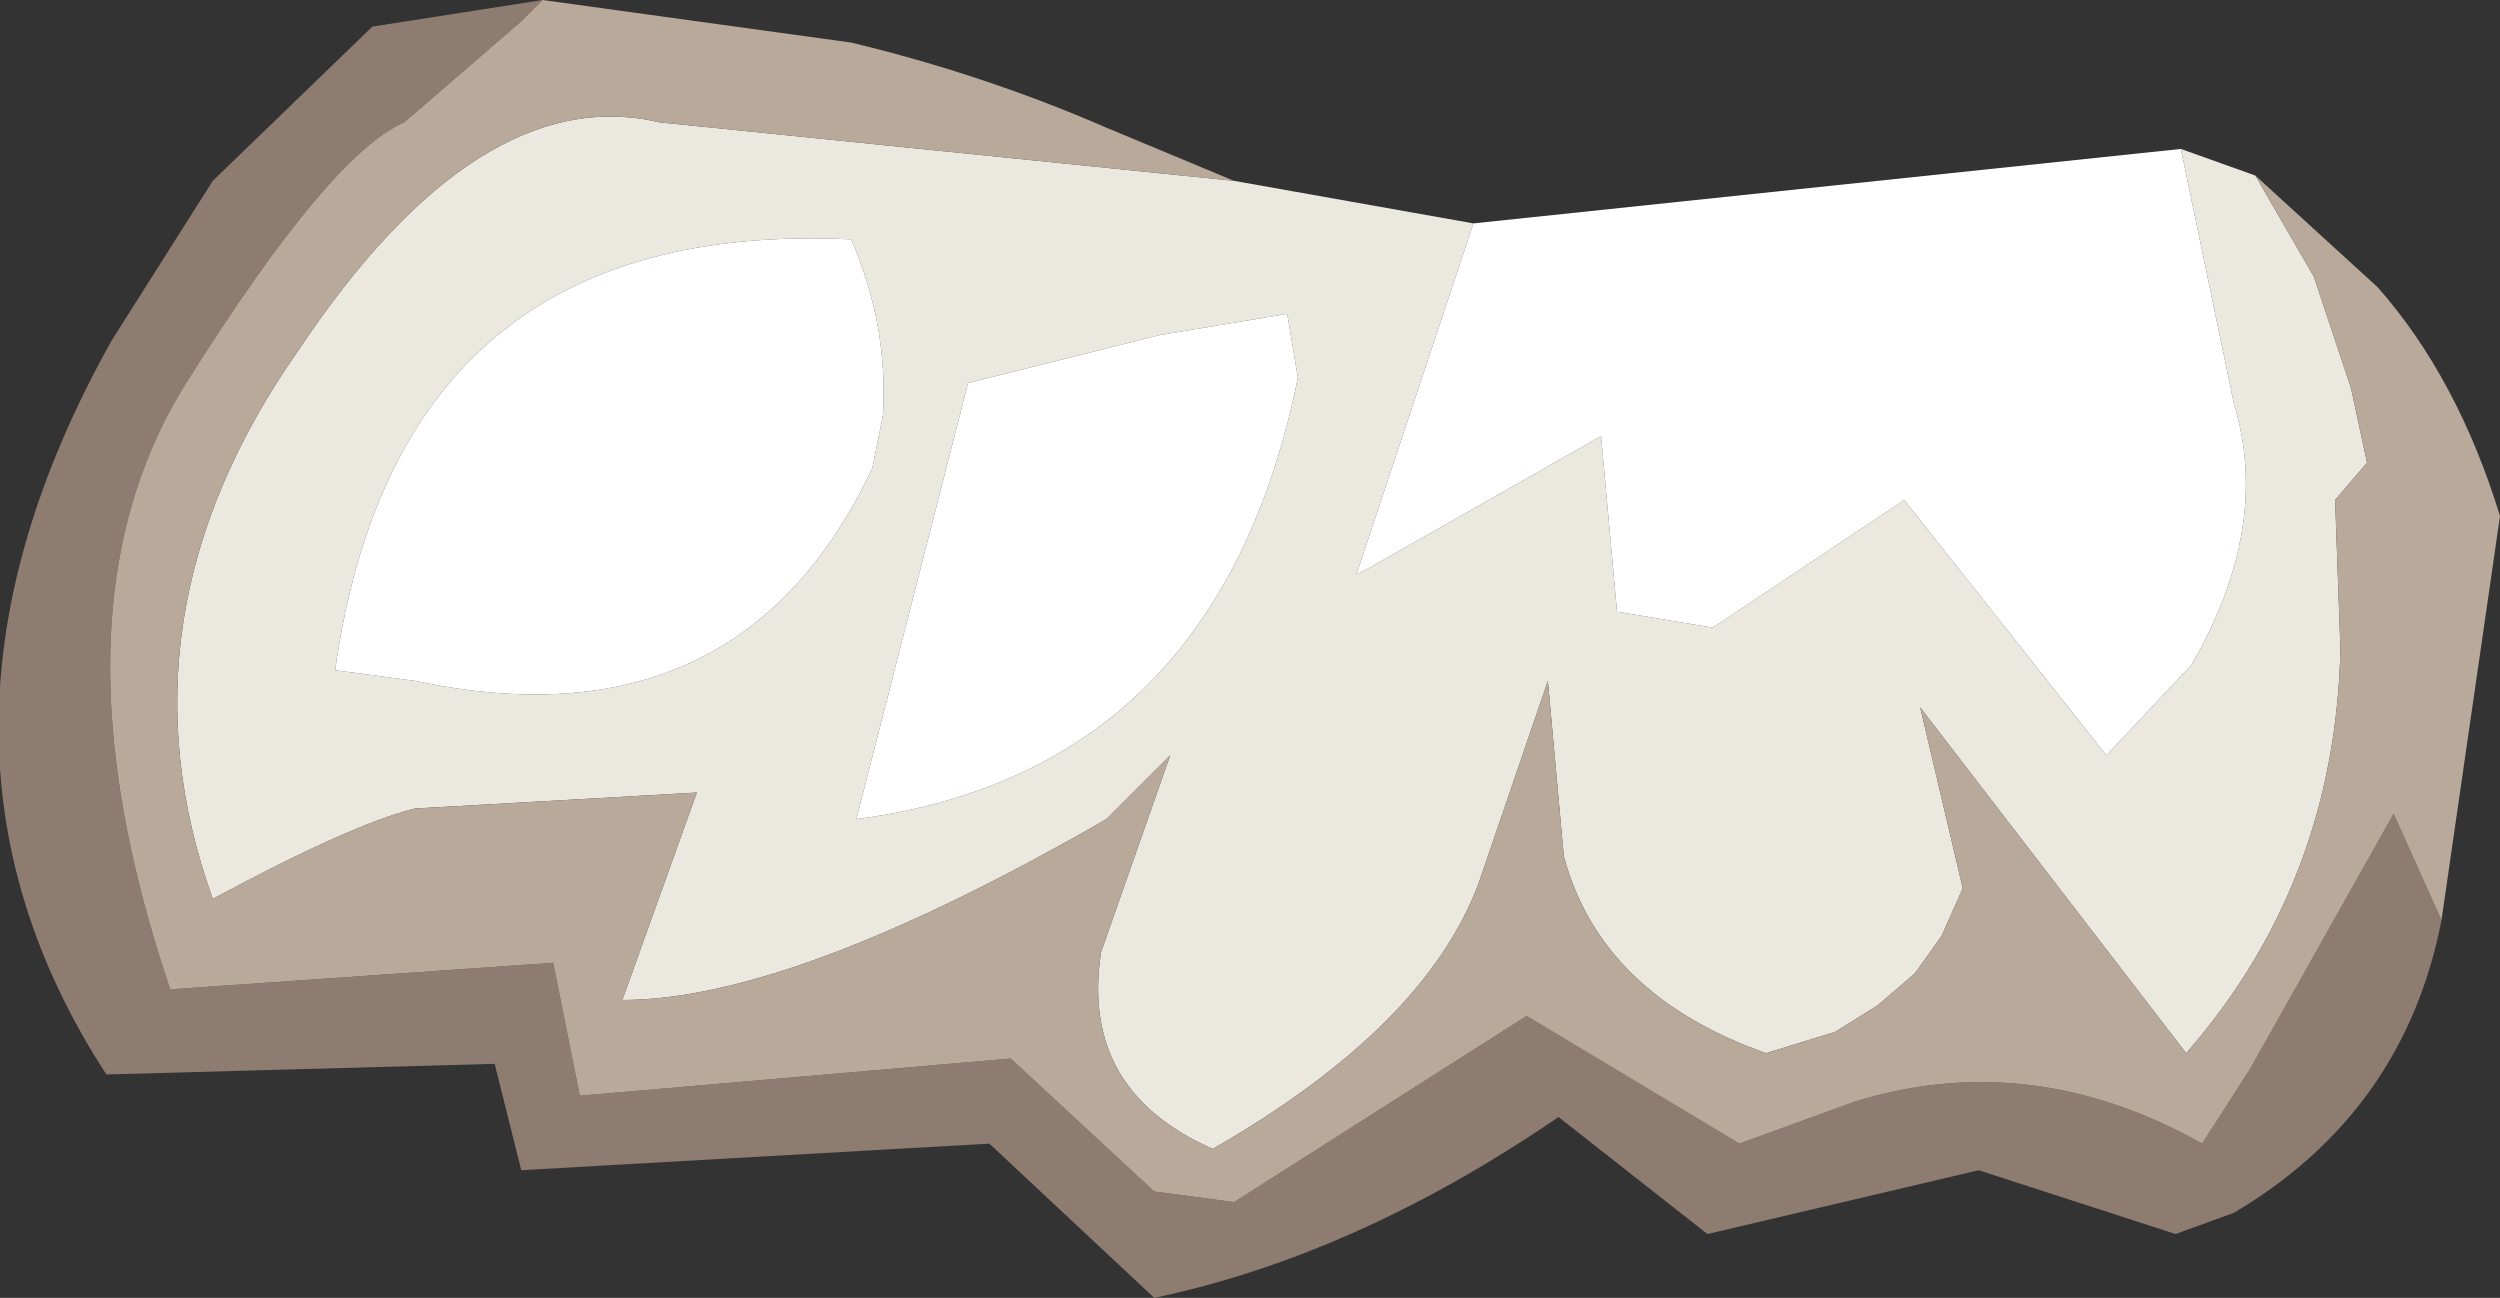 <?xml version="1.0" encoding="UTF-8" standalone="no"?>
<svg xmlns:ffdec="https://www.free-decompiler.com/flash" xmlns:xlink="http://www.w3.org/1999/xlink" ffdec:objectType="shape" height="12.2px" width="23.5px" xmlns="http://www.w3.org/2000/svg">
  <rect width="100%" height="100%" fill="#333333" stroke="none"/>
  <g transform="matrix(1.0, 0.0, 0.0, 1.0, 13.8, -3.45)">
    <path d="M-8.7 3.45 L-8.85 3.6 -8.9 3.65 -10.0 4.6 Q-10.7 4.9 -12.05 7.05 -13.4 9.2 -12.2 12.75 L-8.6 12.5 -8.35 13.75 -4.3 13.4 -2.95 14.65 -2.2 14.75 0.55 13.0 2.55 14.2 3.65 13.8 Q5.3 13.3 6.9 14.2 L7.35 13.5 8.7 11.1 9.15 12.1 Q8.8 13.9 7.2 14.85 L6.65 15.05 4.8 14.45 2.25 15.05 0.85 13.95 Q-1.05 15.25 -2.95 15.65 L-4.5 14.2 -8.9 14.45 -9.15 13.45 -12.8 13.55 Q-14.85 10.4 -12.75 6.65 L-11.8 5.15 -10.3 3.7 -8.7 3.45" fill="#8e7c71" fill-rule="evenodd" stroke="none"/>
    <path d="M7.4 5.1 L7.95 6.05 8.3 7.1 8.45 7.8 8.15 8.15 8.2 9.55 Q8.15 11.75 6.75 13.35 L4.25 10.1 4.65 11.8 4.45 12.25 4.2 12.6 3.85 12.9 3.45 13.15 2.8 13.35 Q1.25 12.8 0.9 11.5 L0.75 9.85 0.1 11.75 Q-0.4 13.1 -2.4 14.25 -3.65 13.7 -3.45 12.4 L-2.8 10.55 -3.4 11.15 Q-6.35 12.85 -7.95 12.85 L-7.25 10.9 -9.9 11.05 Q-10.5 11.2 -11.8 11.9 -12.75 9.25 -11.0 6.75 -9.3 4.2 -7.6 4.6 L-2.2 5.15 0.05 5.55 -1.05 8.85 -0.95 8.8 1.25 7.55 1.4 9.2 2.3 9.35 4.1 8.15 6.0 10.55 6.8 9.7 Q7.55 8.4 7.2 7.25 L6.7 4.85 7.4 5.1 M-1.6 7.0 L-1.7 6.4 -2.9 6.6 -4.7 7.05 -5.75 11.15 Q-2.35 10.7 -1.6 7.0 M-5.6 7.85 L-5.5 7.35 Q-5.45 6.5 -5.8 5.7 -10.05 5.5 -10.65 9.75 L-9.9 9.85 Q-6.85 10.5 -5.6 7.85" fill="#ebe8e0" fill-rule="evenodd" stroke="none"/>
    <path d="M-2.2 5.15 L-7.6 4.6 Q-9.3 4.2 -11.0 6.75 -12.75 9.25 -11.8 11.9 -10.5 11.2 -9.9 11.05 L-7.25 10.9 -7.95 12.85 Q-6.35 12.85 -3.4 11.15 L-2.8 10.55 -3.45 12.4 Q-3.65 13.7 -2.4 14.25 -0.4 13.1 0.1 11.75 L0.75 9.85 0.9 11.5 Q1.25 12.8 2.8 13.35 L3.45 13.15 3.85 12.9 4.2 12.6 4.45 12.25 4.65 11.8 4.25 10.1 6.75 13.35 Q8.15 11.75 8.2 9.55 L8.15 8.15 8.45 7.8 8.3 7.1 7.95 6.05 7.4 5.1 8.55 6.15 Q9.3 7.0 9.7 8.3 L9.15 12.1 8.7 11.1 7.35 13.5 6.9 14.2 Q5.3 13.3 3.65 13.8 L2.55 14.2 0.55 13.0 -2.2 14.75 -2.95 14.65 -4.3 13.4 -8.35 13.75 -8.6 12.5 -12.2 12.75 Q-13.4 9.2 -12.05 7.05 -10.7 4.9 -10.0 4.6 L-8.9 3.65 -8.85 3.6 -8.7 3.45 -5.8 3.85 Q-4.55 4.15 -3.4 4.65 L-2.2 5.15" fill="#b9a99b" fill-rule="evenodd" stroke="none"/>
    <path d="M6.7 4.85 L7.2 7.25 Q7.55 8.4 6.8 9.7 L6.0 10.55 4.1 8.15 2.3 9.35 1.4 9.2 1.25 7.55 -0.95 8.8 -1.05 8.85 0.05 5.55 6.7 4.85 M-5.6 7.85 Q-6.85 10.5 -9.9 9.85 L-10.65 9.75 Q-10.05 5.5 -5.8 5.7 -5.45 6.5 -5.5 7.35 L-5.6 7.85 M-1.6 7.0 Q-2.35 10.7 -5.75 11.15 L-4.7 7.05 -2.9 6.6 -1.7 6.4 -1.6 7.0" fill="#ffffff" fill-rule="evenodd" stroke="none"/>
  </g>
</svg>
